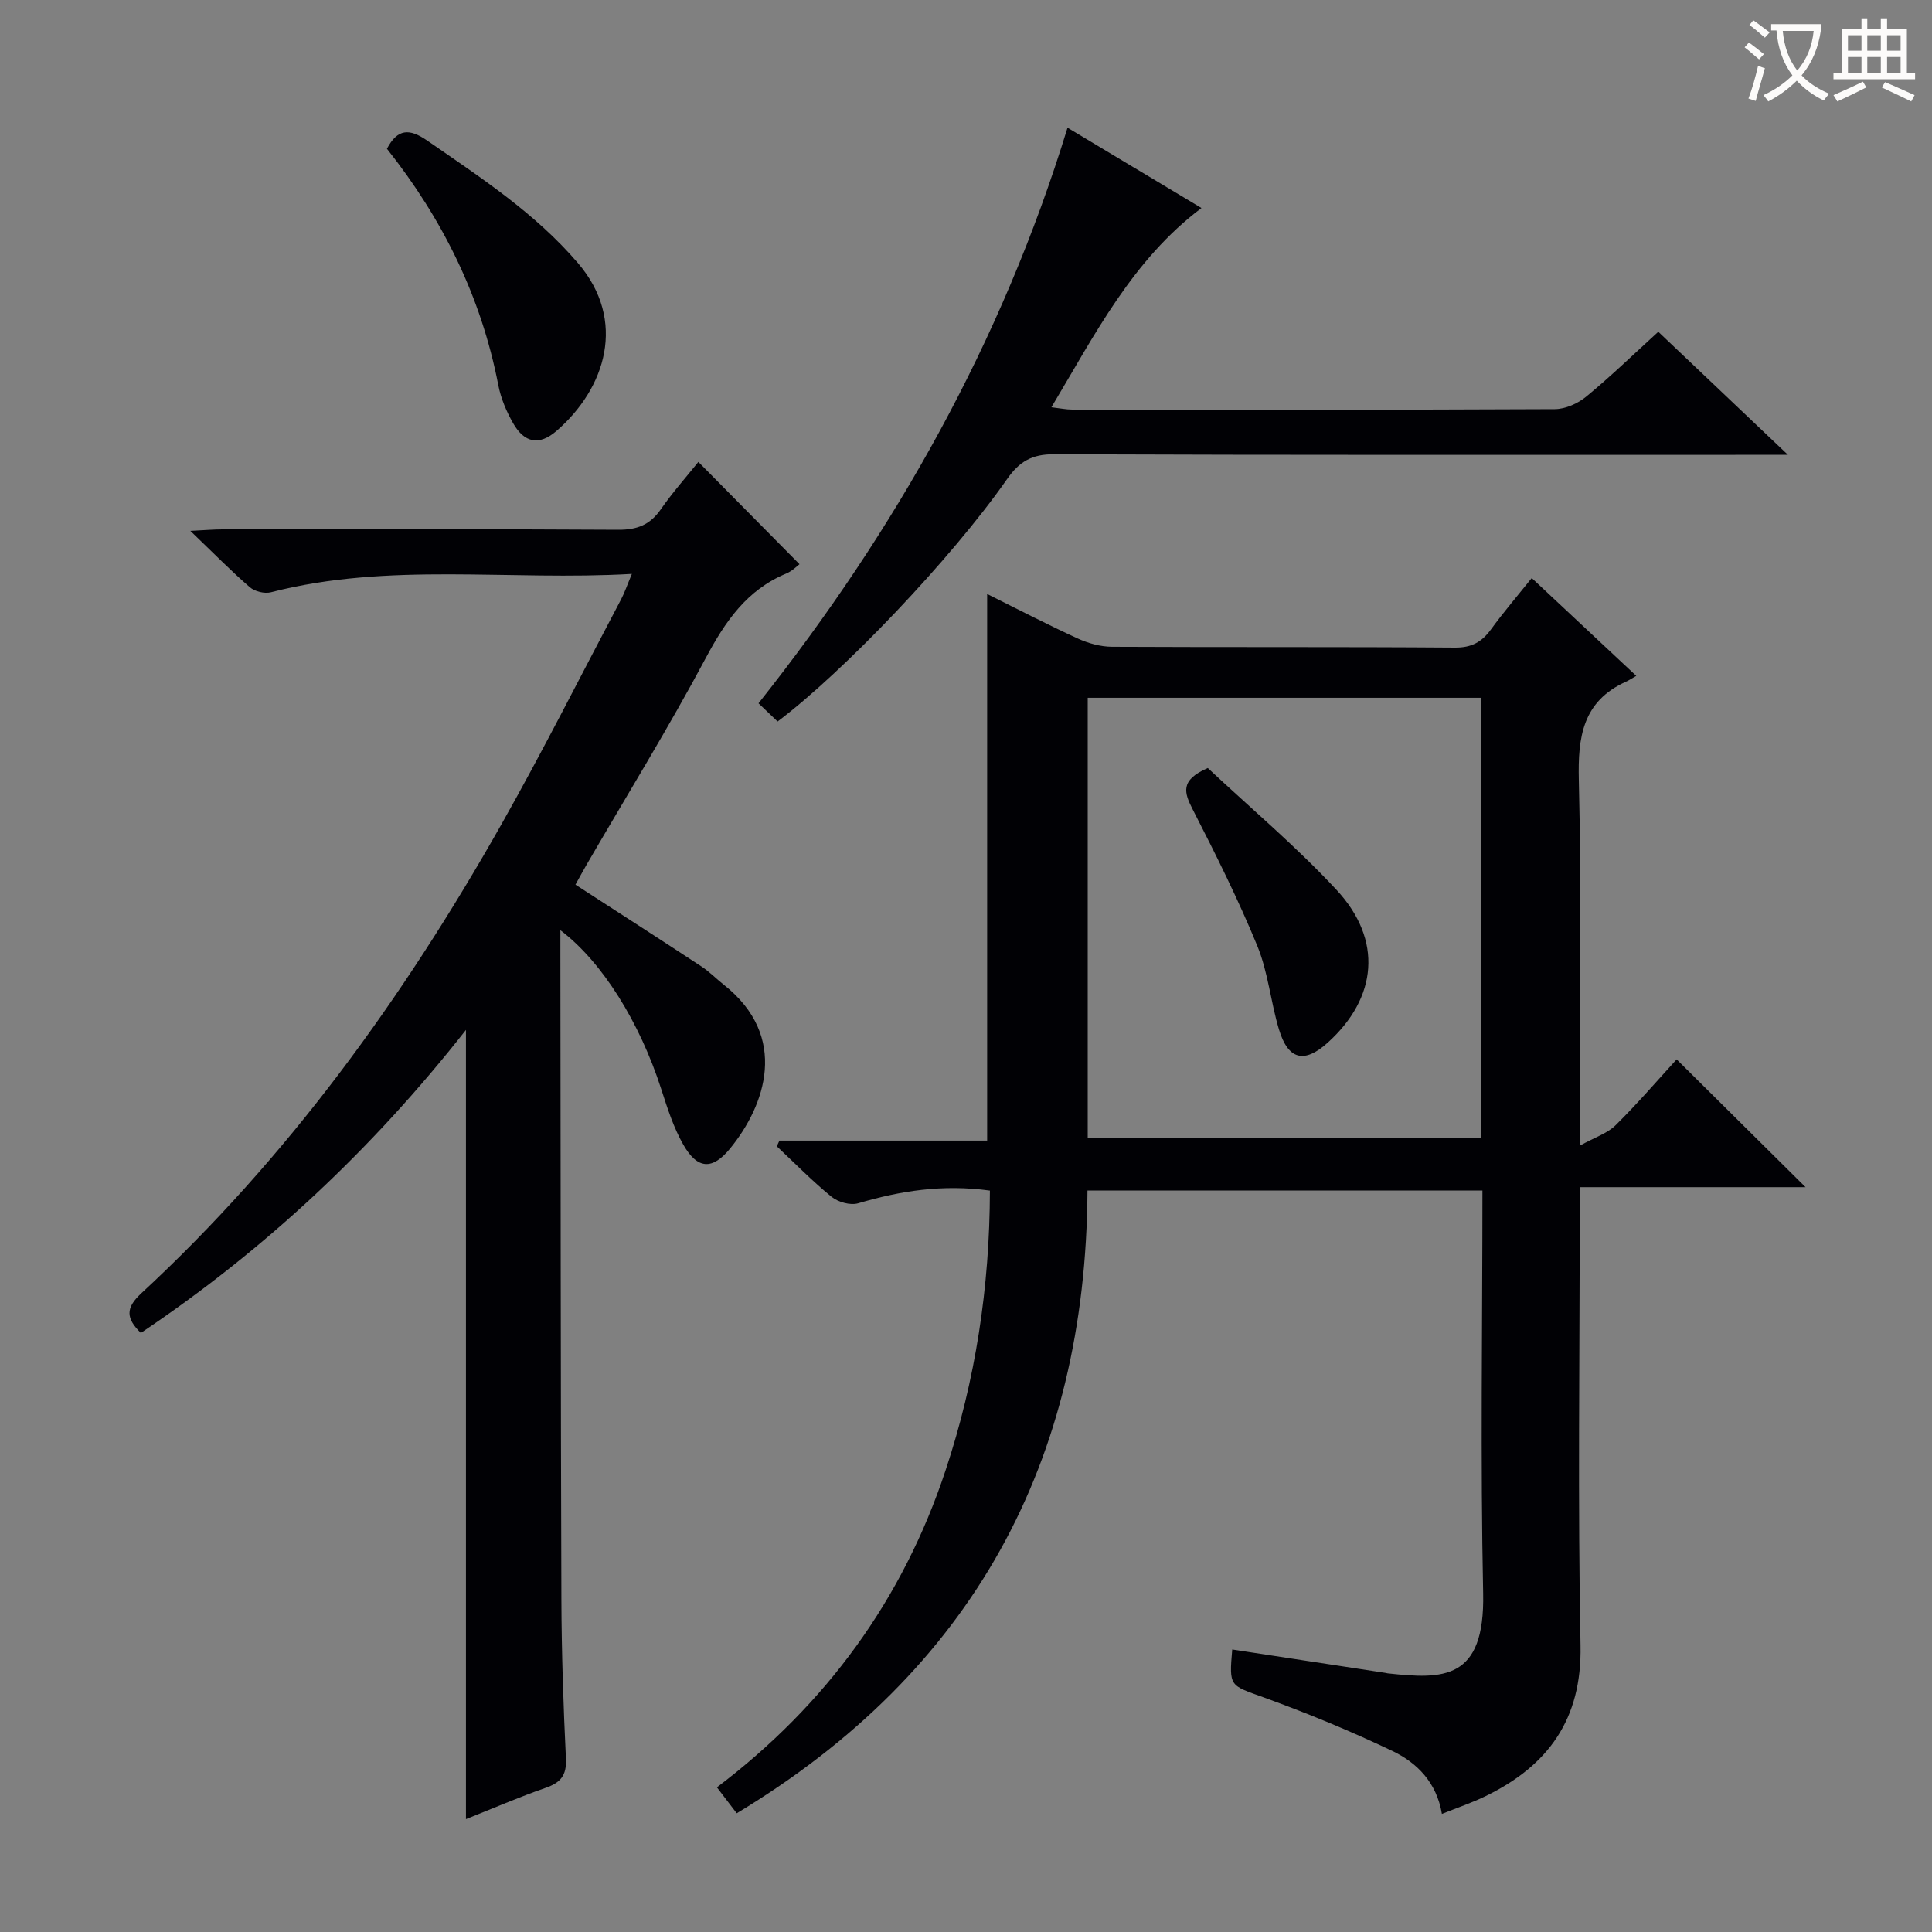 <svg enable-background="new 0 0 400 400" viewBox="0 0 400 400" xmlns="http://www.w3.org/2000/svg"><rect x="0" y="0" width="400" height="400" fill="#808080" stroke="none"/><g fill="#010105"><path d="m204.95 246.5c-9.83-1.35-18.58.06-27.29 2.63-1.6.47-4.14-.24-5.49-1.34-3.98-3.24-7.59-6.94-11.34-10.46.18-.39.36-.79.54-1.18h43.01c0-37.98 0-75.33 0-113.17 6.32 3.14 12.48 6.34 18.77 9.22 2.18 1 4.72 1.7 7.1 1.71 23.66.12 47.33-.01 70.99.17 3.43.02 5.54-1.15 7.45-3.77 2.62-3.6 5.53-7 8.44-10.63 7.26 6.8 14.15 13.24 21.64 20.25-.93.53-1.49.91-2.1 1.19-9.01 4.07-10.01 11.44-9.79 20.41.56 22.82.18 45.66.18 68.49v7.19c3.17-1.76 5.73-2.56 7.43-4.24 4.49-4.43 8.62-9.24 12.64-13.64 8.81 8.73 17.54 17.39 26.69 26.46-15.46 0-30.77 0-46.76 0v5.93c0 29.66-.41 59.34.17 88.99.3 15.24-6.68 24.84-19.63 31.15-2.8 1.37-5.78 2.37-9.07 3.69-1.09-6.5-5.13-10.58-10.25-13.03-8.66-4.13-17.58-7.81-26.61-11.08-7.07-2.56-7.22-2.17-6.55-9.93 10.57 1.62 21.14 3.23 31.7 4.84.16.03.33.08.49.1 11.45 1.24 20.14 1.51 19.76-16.57-.58-27.65-.15-55.31-.15-83.4-27.23 0-54.26 0-81.77 0-.31 56.18-23.74 99.48-72.62 128.94-1.33-1.74-2.58-3.38-4.1-5.37 22.67-17.18 38.49-38.94 47.33-65.6 6.22-18.7 9.14-37.97 9.19-57.95zm20.25-10.89h81.44c0-30.62 0-60.84 0-91.14-27.3 0-54.31 0-81.44 0z"/><path d="m96.47 376.63c0-54.68 0-108.6 0-163.4-19.34 24.62-41.58 45.49-67.31 62.74-3.06-3.01-3.23-5.13.09-8.2 30.36-28.08 54.26-61.2 74.52-97.02 8.66-15.32 16.58-31.07 24.81-46.64.75-1.42 1.26-2.96 2.24-5.29-25.44 1.47-50.29-2.5-74.73 3.8-1.31.34-3.34-.16-4.36-1.04-3.88-3.35-7.48-7.03-12.32-11.67 3.23-.16 4.93-.31 6.63-.31 27.32-.01 54.65-.09 81.97.08 3.89.02 6.56-1.01 8.78-4.2 2.45-3.53 5.33-6.76 7.8-9.84 7.04 7.12 13.89 14.04 20.94 21.17-.47.34-1.5 1.42-2.76 1.94-8.16 3.39-12.61 9.91-16.65 17.49-7.74 14.51-16.4 28.54-24.67 42.78-.82 1.41-1.59 2.85-2.31 4.14 8.85 5.73 17.5 11.29 26.09 16.94 1.66 1.09 3.07 2.55 4.64 3.79 13.61 10.77 8.53 25.02 1.31 33.87-3.7 4.54-6.79 4.35-9.71-.77-2.03-3.55-3.3-7.58-4.57-11.51-4.46-13.82-12.18-26.3-20.88-32.89v5.16c.06 44.48.06 88.97.21 133.45.04 10.98.41 21.96.94 32.92.17 3.51-1.14 4.98-4.27 6.06-5.47 1.9-10.78 4.21-16.43 6.45z"/><path d="m221.02 26.44c9.73 5.84 18.83 11.29 27.73 16.63-14.26 10.73-21.98 26.05-31.07 41.25 1.87.22 3.08.48 4.29.48 33.31.02 66.62.07 99.93-.09 2.2-.01 4.79-1.17 6.53-2.61 5.11-4.21 9.88-8.84 14.9-13.41 8.81 8.36 17.32 16.44 26.84 25.48-3.08 0-4.82 0-6.57 0-48.47 0-96.93.07-145.4-.12-4.57-.02-7.15 1.51-9.69 5.13-11.55 16.53-33.97 40.02-47.52 50.2-1.21-1.16-2.48-2.37-3.95-3.77 28.39-35.8 50.36-74.8 63.98-119.17z"/><path d="m80.11 30.8c2.21-4.17 4.63-4.25 8.33-1.7 11.07 7.66 22.33 14.99 31.22 25.37 10.2 11.91 5.73 25.93-4.43 34.74-3.59 3.11-6.66 2.52-9.01-1.61-1.38-2.42-2.52-5.13-3.05-7.85-3.54-18.32-11.59-34.5-23.06-48.95z"/><path d="m250.06 159.01c8.7 8.16 18.25 16.18 26.67 25.25 9.61 10.35 8.44 22.34-1.85 31.62-4.84 4.36-8.18 3.58-10.09-2.77-1.71-5.69-2.24-11.81-4.47-17.25-3.95-9.63-8.62-18.98-13.37-28.25-1.78-3.48-2.71-6.07 3.11-8.6z"/></g><path d="m362.1 8.8c1.1.8 2.1 1.6 3.1 2.4l-1 1.1c-1.3-1.1-2.3-2-3-2.5zm1.9 4.8c.5.2.9.4 1.4.5-.6 2.3-1.3 4.5-1.9 6.8l-1.5-.5c.8-2.1 1.4-4.3 2-6.8zm-1-9.4c1.3.9 2.4 1.8 3.4 2.5l-1 1.1c-1.4-1.2-2.4-2.1-3.2-2.6zm3.7 2.2v-1.4h10.3v1.2c-.5 3.6-1.8 6.8-4 9.4 1.5 1.6 3.4 2.8 5.7 3.8-.3.4-.7.8-1.1 1.4-2.3-1.1-4.1-2.5-5.6-4.1-1.6 1.6-3.6 3.1-5.9 4.3-.3-.5-.7-.9-1-1.3 2.4-1.1 4.4-2.5 6-4.1-1.9-2.5-3-5.6-3.3-9.3h-1.1zm8.8 0h-6.4c.3 3.3 1.3 6 3 8.2 2-2.3 3.1-5.1 3.4-8.2z" fill="#fcfbfa"/><path d="m385.3 3.8h1.3v2.2h2.8v-2.2h1.3v2.2h4.1v9.1h1.7v1.3h-16.9v-1.3h1.7v-9.1h4.1v-2.2zm.4 13.1.7 1.2c-1.8.9-3.8 1.9-6 2.9-.2-.4-.5-.8-.8-1.3 2.3-1 4.3-1.9 6.1-2.8zm-3.1-6.4h2.8v-3.2h-2.8zm0 4.6h2.8v-3.3h-2.8zm4-4.6h2.8v-3.2h-2.8zm0 4.6h2.8v-3.3h-2.8zm3.7 1.9c2.1.9 4.1 1.8 6.1 2.7l-.7 1.3c-2.2-1.1-4.2-2-6.1-2.9zm3.2-9.7h-2.8v3.2h2.8zm-2.8 7.8h2.8v-3.3h-2.8z" fill="#fcfbfa"/></svg>
